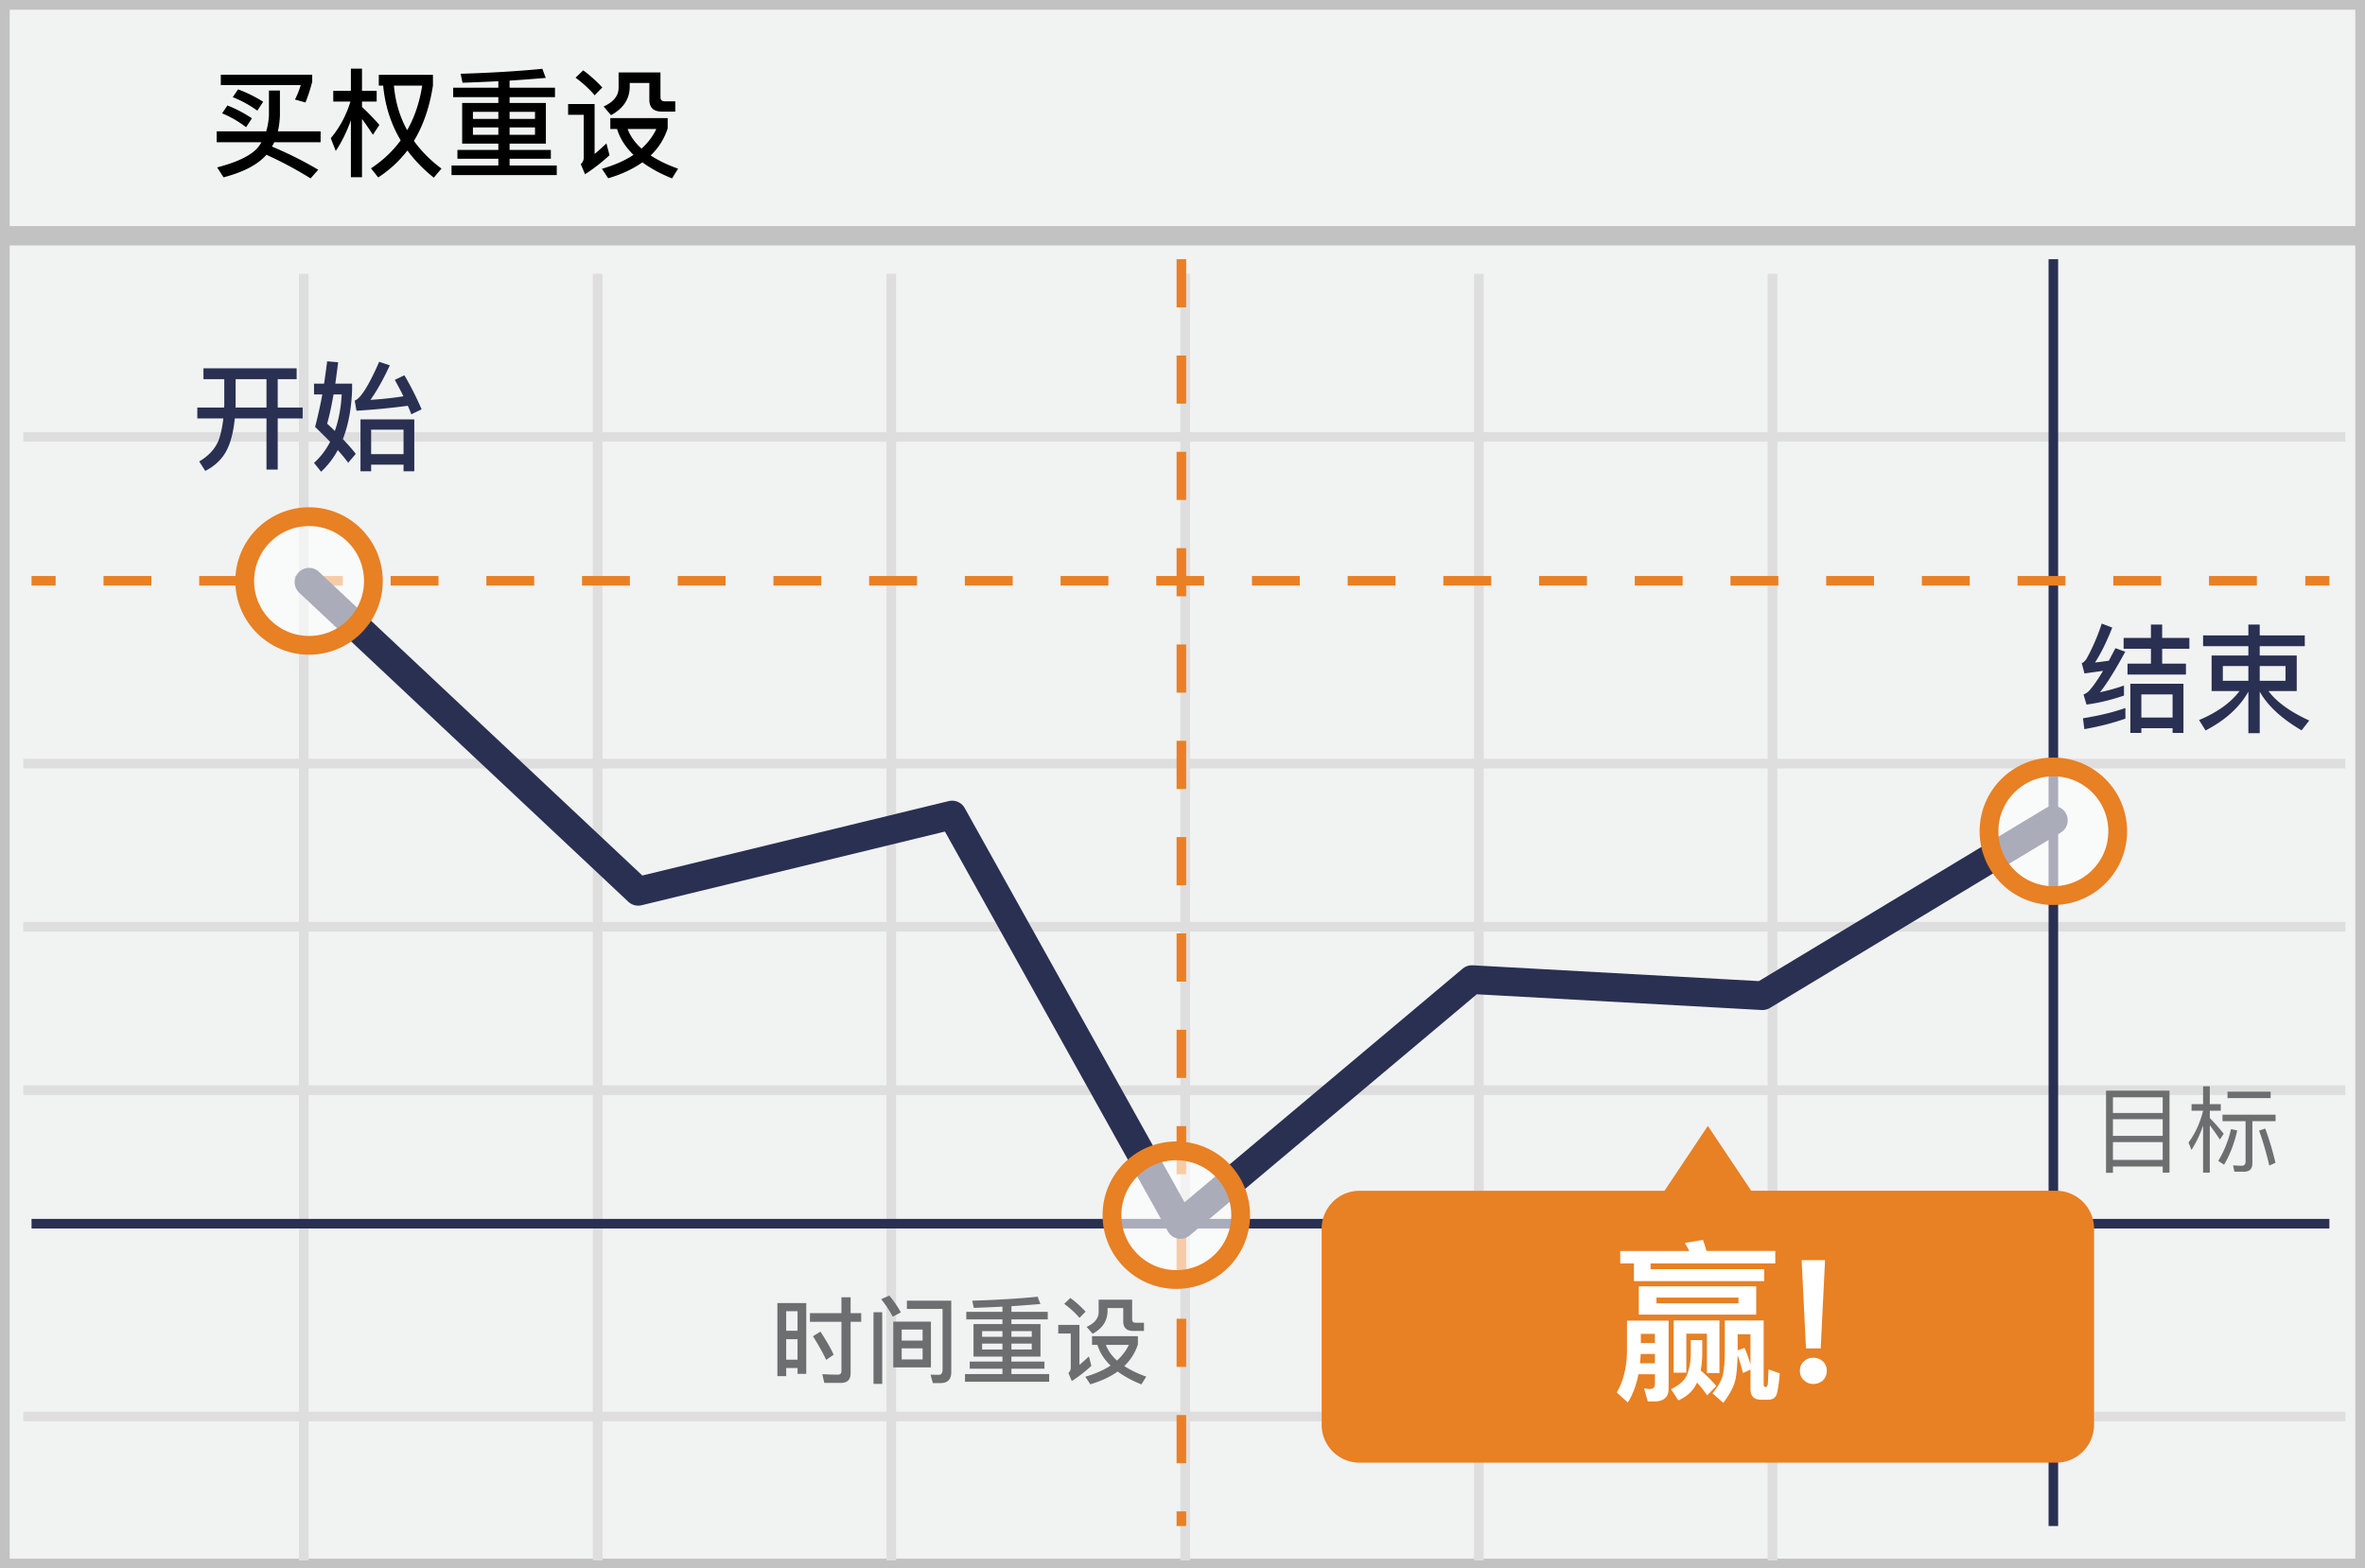 <svg width="300" height="199" viewBox="0 0 300 199" xmlns="http://www.w3.org/2000/svg"><rect x="0" y="0" width="300" height="199" fill="#808080" stroke="none"/><title>simplified chinese reset call</title><g fill="none" fill-rule="evenodd"><path stroke="#C2C2C2" stroke-width="2.455" fill="#F1F2F2" fill-rule="nonzero" d="M300 0v199H0V0z"/><path d="M2.954 55.442h294.553M2.954 96.89h294.553M2.954 138.334h294.553M2.954 179.74h294.553M38.529 34.739V198M75.815 34.739V198M113.06 34.739V198m37.284-163.261V198m37.247-163.261V198M224.84 34.739V198M2.954 117.592h294.553" stroke="#DFDEDE" stroke-width="1.227"/><path d="M.826 29.914h298.809" stroke="#C2C2C2" stroke-width="2.455" fill="#F1F2F2" fill-rule="nonzero"/><path d="M149.856 32.887v160.748" stroke="#E98024" stroke-width="1.215" stroke-linejoin="round" stroke-dasharray="6.111"/><path d="M260.467 32.887v160.748" stroke="#2A3052" stroke-width="1.215" stroke-linejoin="round"/><path d="M4 73.694h3.056" stroke="#E98024" stroke-width="1.215" stroke-linejoin="round"/><path d="M13.13 73.694h276.259" stroke="#E98024" stroke-width="1.215" stroke-linejoin="round" stroke-dasharray="6.07"/><path d="M292.426 73.694h3.055" stroke="#E98024" stroke-width="1.215" stroke-linejoin="round"/><path d="M4 155.272h291.481" stroke="#2A3052" stroke-width="1.215" stroke-linejoin="round"/><path stroke="#2A3052" stroke-width="3.644" stroke-linecap="round" stroke-linejoin="round" d="M39.204 73.88l41.748 39.214 39.83-9.677 28.959 51.952 36.97-31.067 36.86 2.037 36.896-22.252"/><circle cx="8.537" cy="11.13" r="8.163" opacity=".6" transform="translate(251.93 94.346)" fill="#FFF" fill-rule="nonzero"/><circle stroke="#E88024" stroke-width="2.381" cx="260.467" cy="105.476" r="8.163"/><circle cx="9.496" cy="9.004" r="8.163" opacity=".6" transform="translate(29.707 64.717)" fill="#FFF" fill-rule="nonzero"/><circle stroke="#E88024" stroke-width="2.381" cx="39.204" cy="73.72" r="8.163"/><circle cx="8.396" cy="11.696" r="8.163" opacity=".6" transform="translate(140.819 142.494)" fill="#FFF" fill-rule="nonzero"/><circle stroke="#E88024" stroke-width="2.381" cx="149.215" cy="154.191" r="8.163"/><path d="M260.819 151.09H222.14l-5.5-8.225-5.5 8.23h-38.674a4.815 4.815 0 0 0-4.815 4.814v24.87a4.815 4.815 0 0 0 4.815 4.815h88.352a4.815 4.815 0 0 0 4.814-4.814v-24.874a4.815 4.815 0 0 0-4.814-4.815z" fill="#E88024" fill-rule="nonzero"/><path d="M28.85 13.38c1.14.45 2.174 1.005 3.104 1.635l-.735 1.125c-.99-.75-1.995-1.335-3.045-1.755l.675-1.005zm1.35-2.04c1.17.435 2.22.96 3.18 1.575l-.736 1.125a14.158 14.158 0 0 0-3.12-1.71l.675-.99zm3.914.15h1.395v3.18a11.3 11.3 0 0 1-.255 1.995h5.415v1.38h-5.88c-.09.195-.195.375-.285.555 2.145.9 4.095 1.89 5.865 2.94l-.975 1.095a48.14 48.14 0 0 0-5.61-3c-.03.045-.06.09-.09.12-1.095 1.185-2.88 2.1-5.34 2.745l-.81-1.26c2.49-.645 4.2-1.455 5.1-2.445.195-.24.375-.495.525-.75h-5.685v-1.38h6.285c.18-.615.3-1.275.345-1.995v-3.18zM28.01 9.48h11.595v.885c-.225.885-.51 1.77-.855 2.64l-1.335-.375c.285-.54.525-1.155.735-1.83H28.01V9.48zm17.91 5.61v7.395h-1.41v-7.23c-.51 1.425-1.14 2.73-1.92 3.9l-.63-1.62a13.03 13.03 0 0 0 2.49-4.65h-2.175V11.52h2.235V8.715h1.41v2.805h1.86v1.365h-1.86v.69c.735.675 1.47 1.44 2.205 2.28L47.3 17.1c-.525-.81-.99-1.485-1.38-2.01zm7.635-4.23H49.97c.18 2.07.735 3.96 1.68 5.655.945-1.65 1.575-3.54 1.905-5.655zm-2.73 6.945c-1.245-2.085-1.98-4.395-2.22-6.945h-.555V9.495h6.87v1.35c-.42 2.715-1.215 5.055-2.415 7.035.93 1.29 2.085 2.46 3.495 3.51l-.975 1.155c-1.32-1.065-2.445-2.22-3.345-3.45a14.936 14.936 0 0 1-3.705 3.42l-.915-1.155c1.515-1.005 2.775-2.19 3.765-3.555zm7.8-4.74h4.59v-.735h-5.73v-1.2h5.73v-.825c-1.44.075-2.955.135-4.545.195l-.24-1.14c3.9-.12 7.35-.33 10.365-.63l.435 1.155c-1.425.12-2.955.24-4.59.345v.9h5.76v1.2h-5.76v.735h4.605v5.16H64.64v.795h5.235v1.125H64.64V21h5.985v1.215h-13.35V21h5.94v-.855h-5.19V19.02h5.19v-.795h-4.59v-5.16zm9.24 4.035v-.93H64.64v.93h3.225zm-4.65 0v-.93H59.99v.93h3.225zm-3.225-2.01h3.225v-.9H59.99v.9zm4.65-.9v.9h3.225v-.9H64.64zm9.345-5.265c.96.72 1.755 1.455 2.415 2.175l-.975.99c-.57-.705-1.38-1.455-2.415-2.235l.975-.93zm-1.92 4.275h3.36v6.345c.465-.39.96-.84 1.5-1.35l.39 1.5c-.975.9-2.01 1.71-3.105 2.415l-.54-1.29c.24-.21.375-.48.375-.795v-5.46h-1.98V13.2zm5.355 1.785h7.275v1.305a8.173 8.173 0 0 1-2.16 3.435c.96.63 2.13 1.2 3.48 1.68l-.765 1.23c-1.5-.6-2.745-1.29-3.765-2.04-1.17.84-2.625 1.515-4.335 2.025l-.795-1.2c1.59-.465 2.925-1.05 4.005-1.77-1.02-.99-1.725-2.085-2.085-3.285h-.855v-1.38zm2.19 1.38c.345.915.93 1.74 1.77 2.49.81-.735 1.44-1.56 1.875-2.49H79.61zm-1.14-7.17h5.31v3.15c0 .33.18.51.555.51h1.32v1.305H83.96c-1.065 0-1.59-.51-1.59-1.5v-2.13h-2.49v.45c0 1.56-.795 2.775-2.37 3.63l-.945-1.095c1.26-.57 1.905-1.365 1.905-2.385V9.195z" fill="#000"/><path d="M102.272 165.342v8.988h-1.104v-.744h-1.44v1.032h-1.116v-9.276h3.66zm-2.544 7.188h1.44v-2.604h-1.44v2.604zm0-3.672h1.44v-2.484h-1.44v2.484zm4.344.108c.732 1.116 1.296 2.088 1.68 2.928l-.948.66c-.42-.888-.984-1.896-1.68-3l.948-.588zm2.616 6.504h-2.124l-.252-1.104c.696.036 1.356.06 1.992.06.288 0 .432-.156.432-.468v-6.24h-3.996v-1.092h3.996v-2.016h1.164v2.016h1.344v1.092H107.9v6.528c0 .816-.408 1.224-1.212 1.224zm6.624-7.776h4.776v5.808h-4.776v-5.808zm3.72 4.8v-1.404h-2.652v1.404h2.652zm-2.652-2.388h2.652v-1.404h-2.652v1.404zm4.932 5.388h-.984l-.288-1.068 1.032.024c.324 0 .492-.228.492-.66v-7.704h-4.524v-1.044h5.628v9.06c0 .924-.456 1.392-1.356 1.392zm-8.508-8.988h1.104v9.096h-1.104v-9.096zm2.004-2.112a12.681 12.681 0 0 1 1.464 2.136l-1.032.54a13.426 13.426 0 0 0-1.464-2.22l1.032-.456zm10.68 3.612h3.672v-.588h-4.584v-.96h4.584v-.66c-1.152.06-2.364.108-3.636.156l-.192-.912c3.12-.096 5.88-.264 8.292-.504l.348.924c-1.14.096-2.364.192-3.672.276v.72h4.608v.96H128.3v.588h3.684v4.128H128.3v.636h4.188v.9H128.3v.684h4.788v.972h-10.68v-.972h4.752v-.684h-4.152v-.9h4.152v-.636h-3.672v-4.128zm7.392 3.228v-.744h-2.58v.744h2.58zm-3.72 0v-.744h-2.58v.744h2.58zm-2.58-1.608h2.58v-.72h-2.58v.72zm3.72-.72v.72h2.58v-.72h-2.58zm7.476-4.212a14.023 14.023 0 0 1 1.932 1.74l-.78.792c-.456-.564-1.104-1.164-1.932-1.788l.78-.744zm-1.536 3.42h2.688v5.076c.372-.312.768-.672 1.2-1.08l.312 1.2c-.78.72-1.608 1.368-2.484 1.932l-.432-1.032a.826.826 0 0 0 .3-.636v-4.368h-1.584v-1.092zm4.284 1.428h5.82v1.044a6.539 6.539 0 0 1-1.728 2.748c.768.504 1.704.96 2.784 1.344l-.612.984c-1.2-.48-2.196-1.032-3.012-1.632-.936.672-2.1 1.212-3.468 1.62l-.636-.96c1.272-.372 2.34-.84 3.204-1.416-.816-.792-1.38-1.668-1.668-2.628h-.684v-1.104zm1.752 1.104c.276.732.744 1.392 1.416 1.992.648-.588 1.152-1.248 1.5-1.992h-2.916zm-.912-5.736h4.248v2.52c0 .264.144.408.444.408h1.056v1.044h-1.356c-.852 0-1.272-.408-1.272-1.2v-1.704h-1.992v.36c0 1.248-.636 2.22-1.896 2.904l-.756-.876c1.008-.456 1.524-1.092 1.524-1.908v-1.548z" fill="#6D6E70"/><path d="M25.809 46.732h11.82v1.38h-2.4v3.6h3.165v1.38h-3.165v6.495h-1.425v-6.495h-4.02c-.15 1.5-.435 2.745-.885 3.75-.57 1.26-1.53 2.235-2.865 2.91l-.765-1.2c1.2-.705 2.025-1.605 2.46-2.685.285-.78.48-1.71.6-2.775h-3.3v-1.38h3.405c0-.12.015-.24.015-.33v-3.27h-2.64v-1.38zm4.08 1.38v3.27c0 .12-.015.225-.015.33h3.93v-3.6h-3.915zm11.61-2.265l1.395.12c-.12.96-.24 1.875-.36 2.715h2.13v.795c-.09 2.4-.48 4.47-1.17 6.24.66.69 1.215 1.32 1.635 1.875l-.96 1.125c-.375-.51-.81-1.035-1.32-1.605a10.64 10.64 0 0 1-2.115 2.745l-.9-1.125a9.163 9.163 0 0 0 2.04-2.67 76.47 76.47 0 0 0-1.905-1.89c.33-1.26.645-2.64.915-4.125h-1.05v-1.365h1.275c.135-.915.27-1.86.39-2.835zm.975 8.835c.48-1.365.78-2.91.87-4.635h-1.035c-.255 1.47-.525 2.715-.81 3.705.345.33.675.63.975.93zm10.08-1.47v6.585h-1.365v-.84h-4.11v.84h-1.35v-6.585h6.825zm-5.475 4.41h4.11v-3.105h-4.11v3.105zm-1.86-5.505l-.225-1.29c.735-.24 1.77-1.875 3.105-4.92l1.35.45c-.81 1.74-1.62 3.21-2.46 4.38 1.44-.09 2.835-.24 4.185-.45-.36-.75-.735-1.44-1.095-2.085l1.215-.585c.78 1.305 1.5 2.745 2.19 4.32l-1.305.63c-.15-.39-.3-.75-.45-1.08a88.2 88.2 0 0 1-6.51.63zM269.606 89.835v1.35c-1.53.54-3.255.99-5.205 1.335l-.18-1.38c2.055-.33 3.855-.765 5.385-1.305zm-3-10.71l1.335.51c-.72 1.815-1.44 3.285-2.19 4.425.57-.06 1.155-.135 1.755-.225.27-.51.54-1.035.84-1.59l1.245.45c-1.275 2.34-2.34 4.065-3.21 5.145a23.778 23.778 0 0 0 3.045-.855v1.275c-1.68.57-3.255.945-4.755 1.14l-.375-1.275c.255-.105.465-.24.645-.405.48-.51 1.095-1.365 1.83-2.595-.75.105-1.545.21-2.355.33l-.345-1.305c.21-.09.405-.27.585-.525.75-1.35 1.41-2.85 1.95-4.5zm2.775 1.815h3.465v-1.695h1.425v1.695h3.45v1.38h-3.45v1.89h3.015v1.38h-7.41v-1.38h2.97v-1.89h-3.465v-1.38zm7.59 5.82V93h-1.38v-.6h-3.96v.6h-1.395v-6.24h6.735zm-5.34 4.29h3.96v-2.94h-3.96v2.94zm7.83-10.425h5.745v-1.38h1.44v1.38h5.715v1.365h-5.715v1.185h4.695v4.515h-3.585c1.05 1.395 2.775 2.64 5.175 3.735l-.975 1.245c-2.52-1.47-4.29-3.105-5.31-4.905v5.265h-1.44v-5.265c-1.125 1.995-2.94 3.63-5.43 4.92l-.825-1.32c2.31-.975 4.02-2.205 5.13-3.675h-3.54v-4.515h4.665V81.99h-5.745v-1.365zm10.455 5.76V84.51h-3.27v1.875h3.27zm-4.71 0V84.51h-3.24v1.875h3.24z" fill="#2A3052"/><path d="M218.11 167.554v6.666h-1.585v-4.994h-2.618v4.95h-1.606v-6.622h5.808zm-2.839 7.876l-.132.264c-.462.88-1.21 1.54-2.244 2.002l-.924-1.43c.946-.44 1.584-.99 1.936-1.628.33-.704.528-1.606.572-2.706v-1.892h1.452v1.892a12.51 12.51 0 0 1-.198 1.958c.77.66 1.43 1.32 1.98 1.98l-1.166 1.188a13.248 13.248 0 0 0-1.276-1.628zm-9.746-16.698h8.756a8.727 8.727 0 0 0-.572-1.012l2.31-.396c.154.418.308.88.44 1.408h8.734v1.584h-15.818v.726h14.41v1.518h-16.522v-2.244h-1.738v-1.584zm2.354 4.488h14.894v3.586H207.88v-3.586zm12.65 2.156v-.726h-10.406v.726h10.406zm-12.408 6.424a18.77 18.77 0 0 1-.088 1.188h1.892V171.8h-1.804zm1.804-1.386v-1.166h-1.782v1.166h1.782zm-2.09 3.96c-.264 1.386-.726 2.574-1.342 3.586l-1.408-1.276c.836-1.408 1.276-3.168 1.298-5.324v-3.784h5.28v8.646c0 1.056-.616 1.606-1.826 1.606h-.814l-.484-1.672c.264.044.528.088.77.088.396 0 .616-.22.616-.638v-1.232h-2.09zm16.456 3.234h-.902c-.902 0-1.342-.462-1.342-1.364v-2.464l-.946.44c-.22-.836-.44-1.606-.682-2.266-.044 1.386-.132 2.464-.308 3.234-.242.88-.748 1.826-1.518 2.816l-1.364-1.21c.638-.77 1.056-1.474 1.254-2.112.198-.682.308-1.782.308-3.322v-3.806h4.928v8.14c0 .198.088.308.286.308h.022c.066 0 .132-.11.198-.286.044-.176.066-.836.11-1.958l1.43.506c-.132 1.496-.286 2.442-.462 2.816-.198.352-.528.528-1.012.528zm-3.872-6.27l.88-.308c.286.66.528 1.364.748 2.09v-3.828h-1.628v2.046zm8.118-11.44h2.97l-.55 11.198h-1.87l-.55-11.198zm1.474 12.386c.484 0 .902.154 1.232.462.308.308.484.704.484 1.188s-.176.902-.484 1.21a1.787 1.787 0 0 1-1.232.462c-.484 0-.88-.176-1.188-.484-.352-.308-.506-.704-.506-1.188s.154-.88.506-1.188c.308-.308.704-.462 1.188-.462z" fill="#FFF"/><path d="M275.202 138.39v10.404h-.864v-.78h-6.312v.804h-.876V138.39h8.052zm-7.176 8.784h6.312v-2.256h-6.312v2.256zm0-3.048h6.312v-2.112h-6.312v2.112zm0-2.904h6.312v-1.992h-6.312v1.992zm11.436-3.384h.852v2.268h1.392v.828h-1.392v.924c.588.6 1.176 1.272 1.764 2.004l-.492.732a25.109 25.109 0 0 0-1.272-1.812v6.012h-.852v-5.976a14.173 14.173 0 0 1-1.476 3.096l-.372-.936c.864-1.176 1.476-2.532 1.848-4.044h-1.464v-.828h1.464v-2.268zm3.54 5.424l.792.18c-.384 1.68-.948 3.12-1.668 4.344l-.744-.48a13.228 13.228 0 0 0 1.62-4.044zm4.344-.06a36.176 36.176 0 0 1 1.296 4.344l-.78.348c-.396-1.668-.828-3.144-1.296-4.44l.78-.252zm-2.688 5.472h-1.224l-.168-.804c.384.024.744.048 1.092.048.324 0 .492-.18.492-.528v-5.124h-2.928v-.828h6.732v.828h-2.94v5.34c0 .708-.36 1.068-1.056 1.068zm-2.1-10.152h5.472v.816h-5.472v-.816z" fill="#6D6E70"/></g></svg>